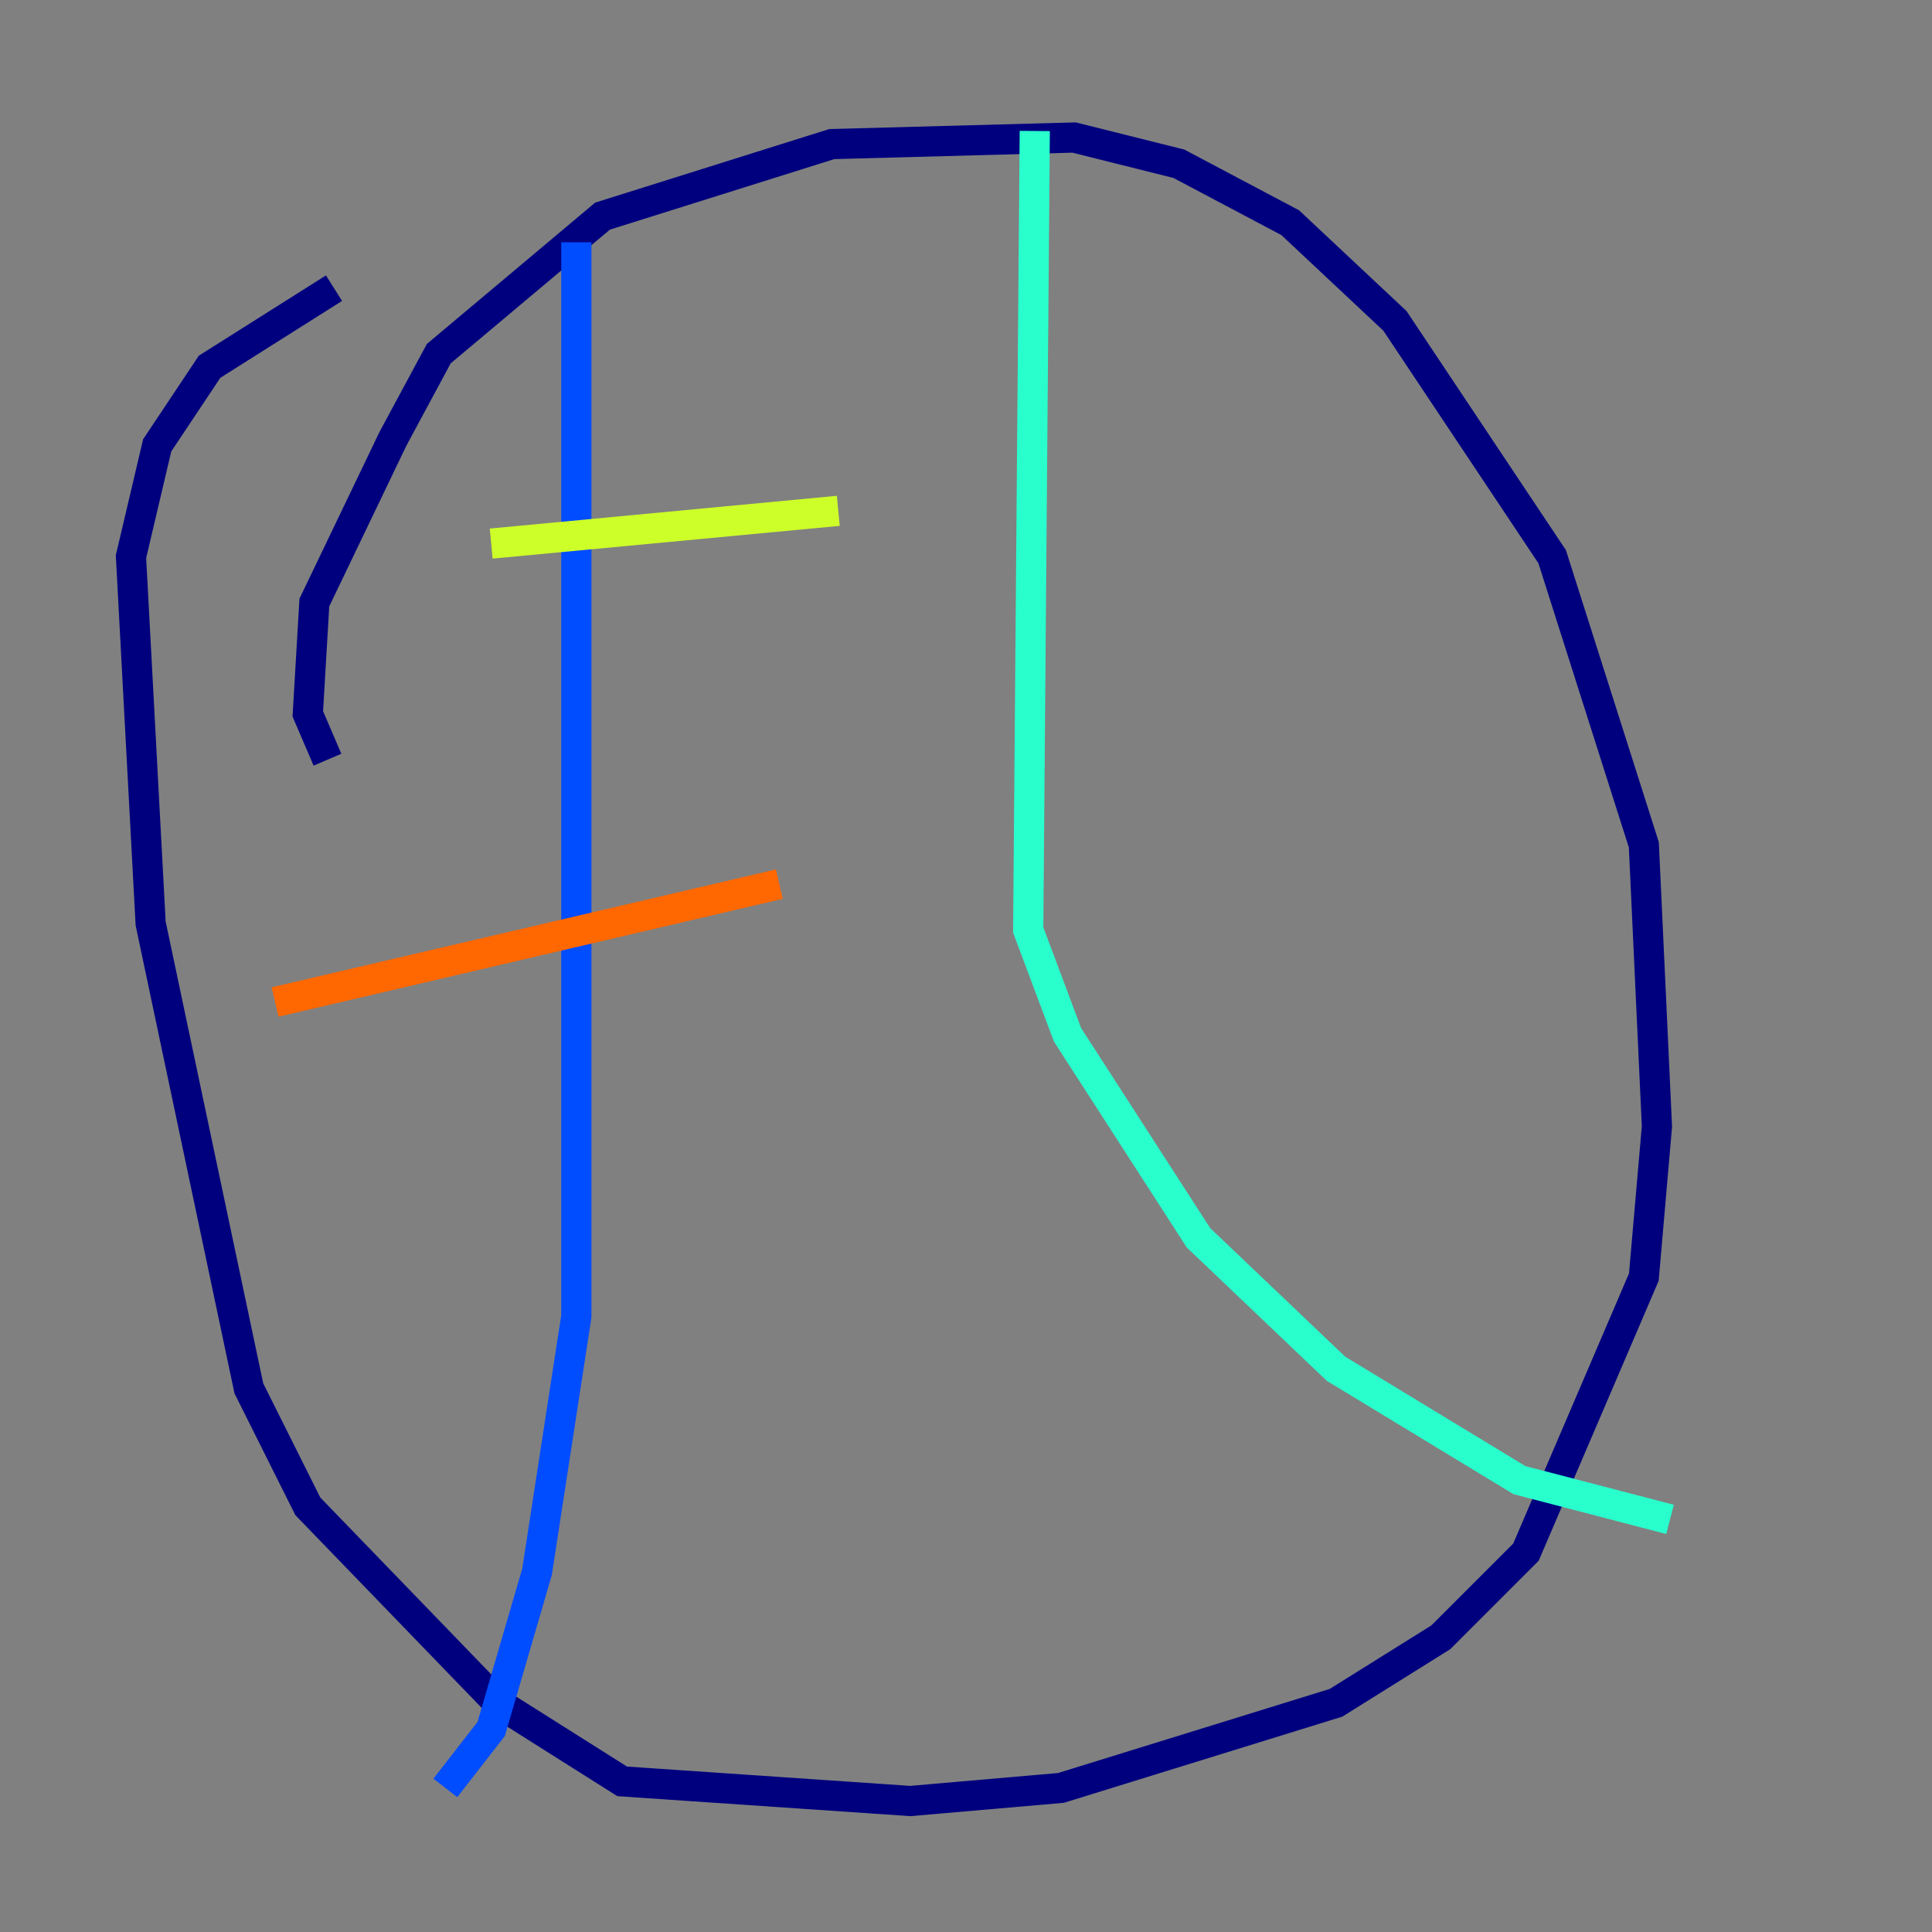 <?xml version="1.0" encoding="utf-8" ?>
<svg baseProfile="tiny" height="128" version="1.2" viewBox="0,0,128,128" width="128" xmlns="http://www.w3.org/2000/svg" xmlns:ev="http://www.w3.org/2001/xml-events" xmlns:xlink="http://www.w3.org/1999/xlink"><rect x="0" y="0" width="128" height="128" fill="#808080" stroke="none"/><defs /><polyline fill="none" points="21.695,50.332 20.393,47.295 20.827,39.919 26.034,29.071 29.071,23.43 39.919,14.319 55.105,9.546 71.159,9.112 78.102,10.848 85.478,14.752 92.42,21.261 102.834,36.881 108.909,55.973 109.776,74.63 108.909,84.61 101.098,102.834 95.458,108.475 88.515,112.814 70.291,118.454 60.312,119.322 41.22,118.02 32.976,112.814 20.393,99.797 16.488,91.986 9.98,61.18 8.678,36.881 10.414,29.505 13.885,24.298 22.129,19.091" stroke="#00007f" stroke-width="2" /><polyline fill="none" points="38.183,16.054 38.183,87.214 35.58,104.136 32.542,114.549 29.505,118.454" stroke="#004cff" stroke-width="2" /><polyline fill="none" points="68.556,8.678 68.122,61.614 70.725,68.556 79.403,82.007 88.515,90.685 100.664,98.061 110.644,100.664" stroke="#29ffcd" stroke-width="2" /><polyline fill="none" points="32.542,36.014 55.539,33.844" stroke="#cdff29" stroke-width="2" /><polyline fill="none" points="18.224,66.386 51.634,58.576" stroke="#ff6700" stroke-width="2" /><polyline fill="none" points="22.563,89.817 22.563,89.817" stroke="#7f0000" stroke-width="2" /></svg>